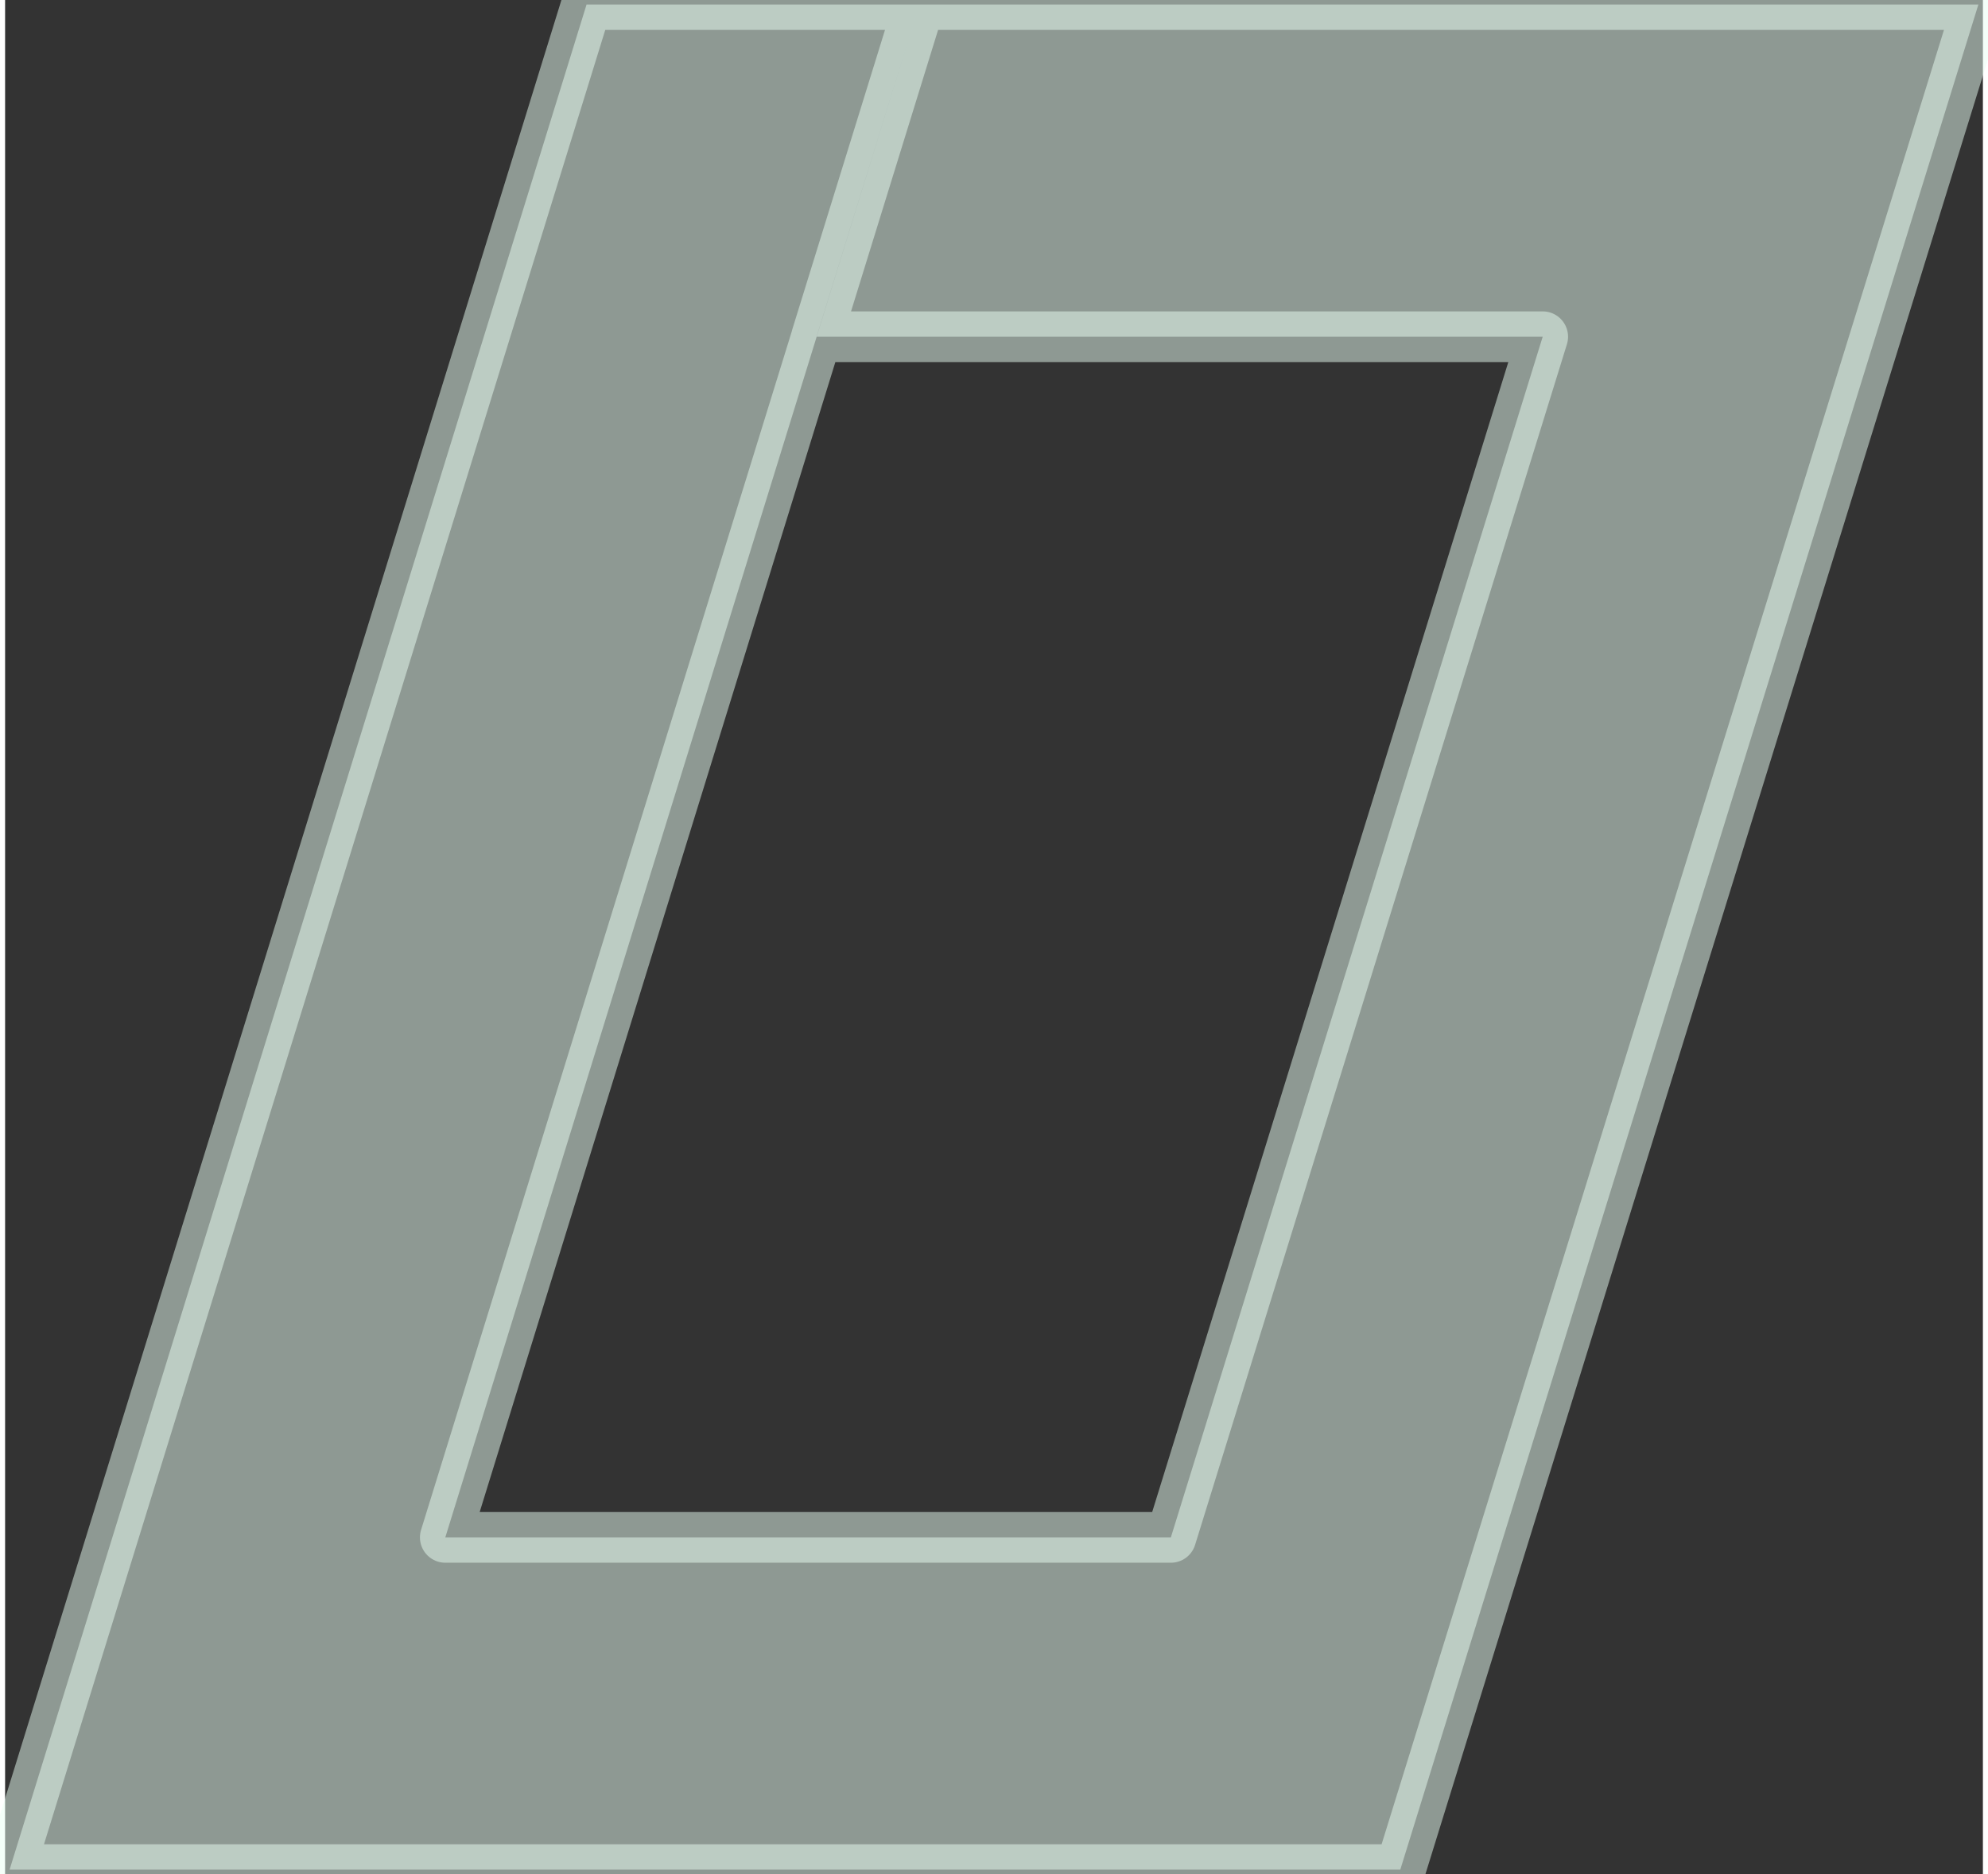 <?xml version="1.0" encoding="UTF-8"?>
<!DOCTYPE svg PUBLIC "-//W3C//DTD SVG 1.0//EN" "http://www.w3.org/TR/2001/REC-SVG-20010904/DTD/svg10.dtd">
<!-- Creator: CorelDRAW X6 -->
<svg xmlns="http://www.w3.org/2000/svg" xml:space="preserve" width="35px" height="33px" version="1.0" shape-rendering="geometricPrecision" text-rendering="geometricPrecision" image-rendering="optimizeQuality" fill-rule="evenodd" clip-rule="evenodd"
viewBox="0 0 3500 3317"
 xmlns:xlink="http://www.w3.org/1999/xlink">
 <rect x="0" y="0" width="3500" height="3317" fill="#333333" stroke="none"/>
 <g id="_0213.cgm:type:overlay">
  <IC_ColorNameTable/>
  <PictureProperties/>
  <polygon fill="#EAFFF4" fill-opacity="0.502" stroke="#EAFFF4" stroke-width="89.738" stroke-linecap="square" stroke-linejoin="round" stroke-opacity="0.502" points="1029,8 8,3309 2469,3309 3492,8 1618,8 1436,596 2721,596 2063,2721 779,2721 1618,8 "/>
 </g>
</svg>
